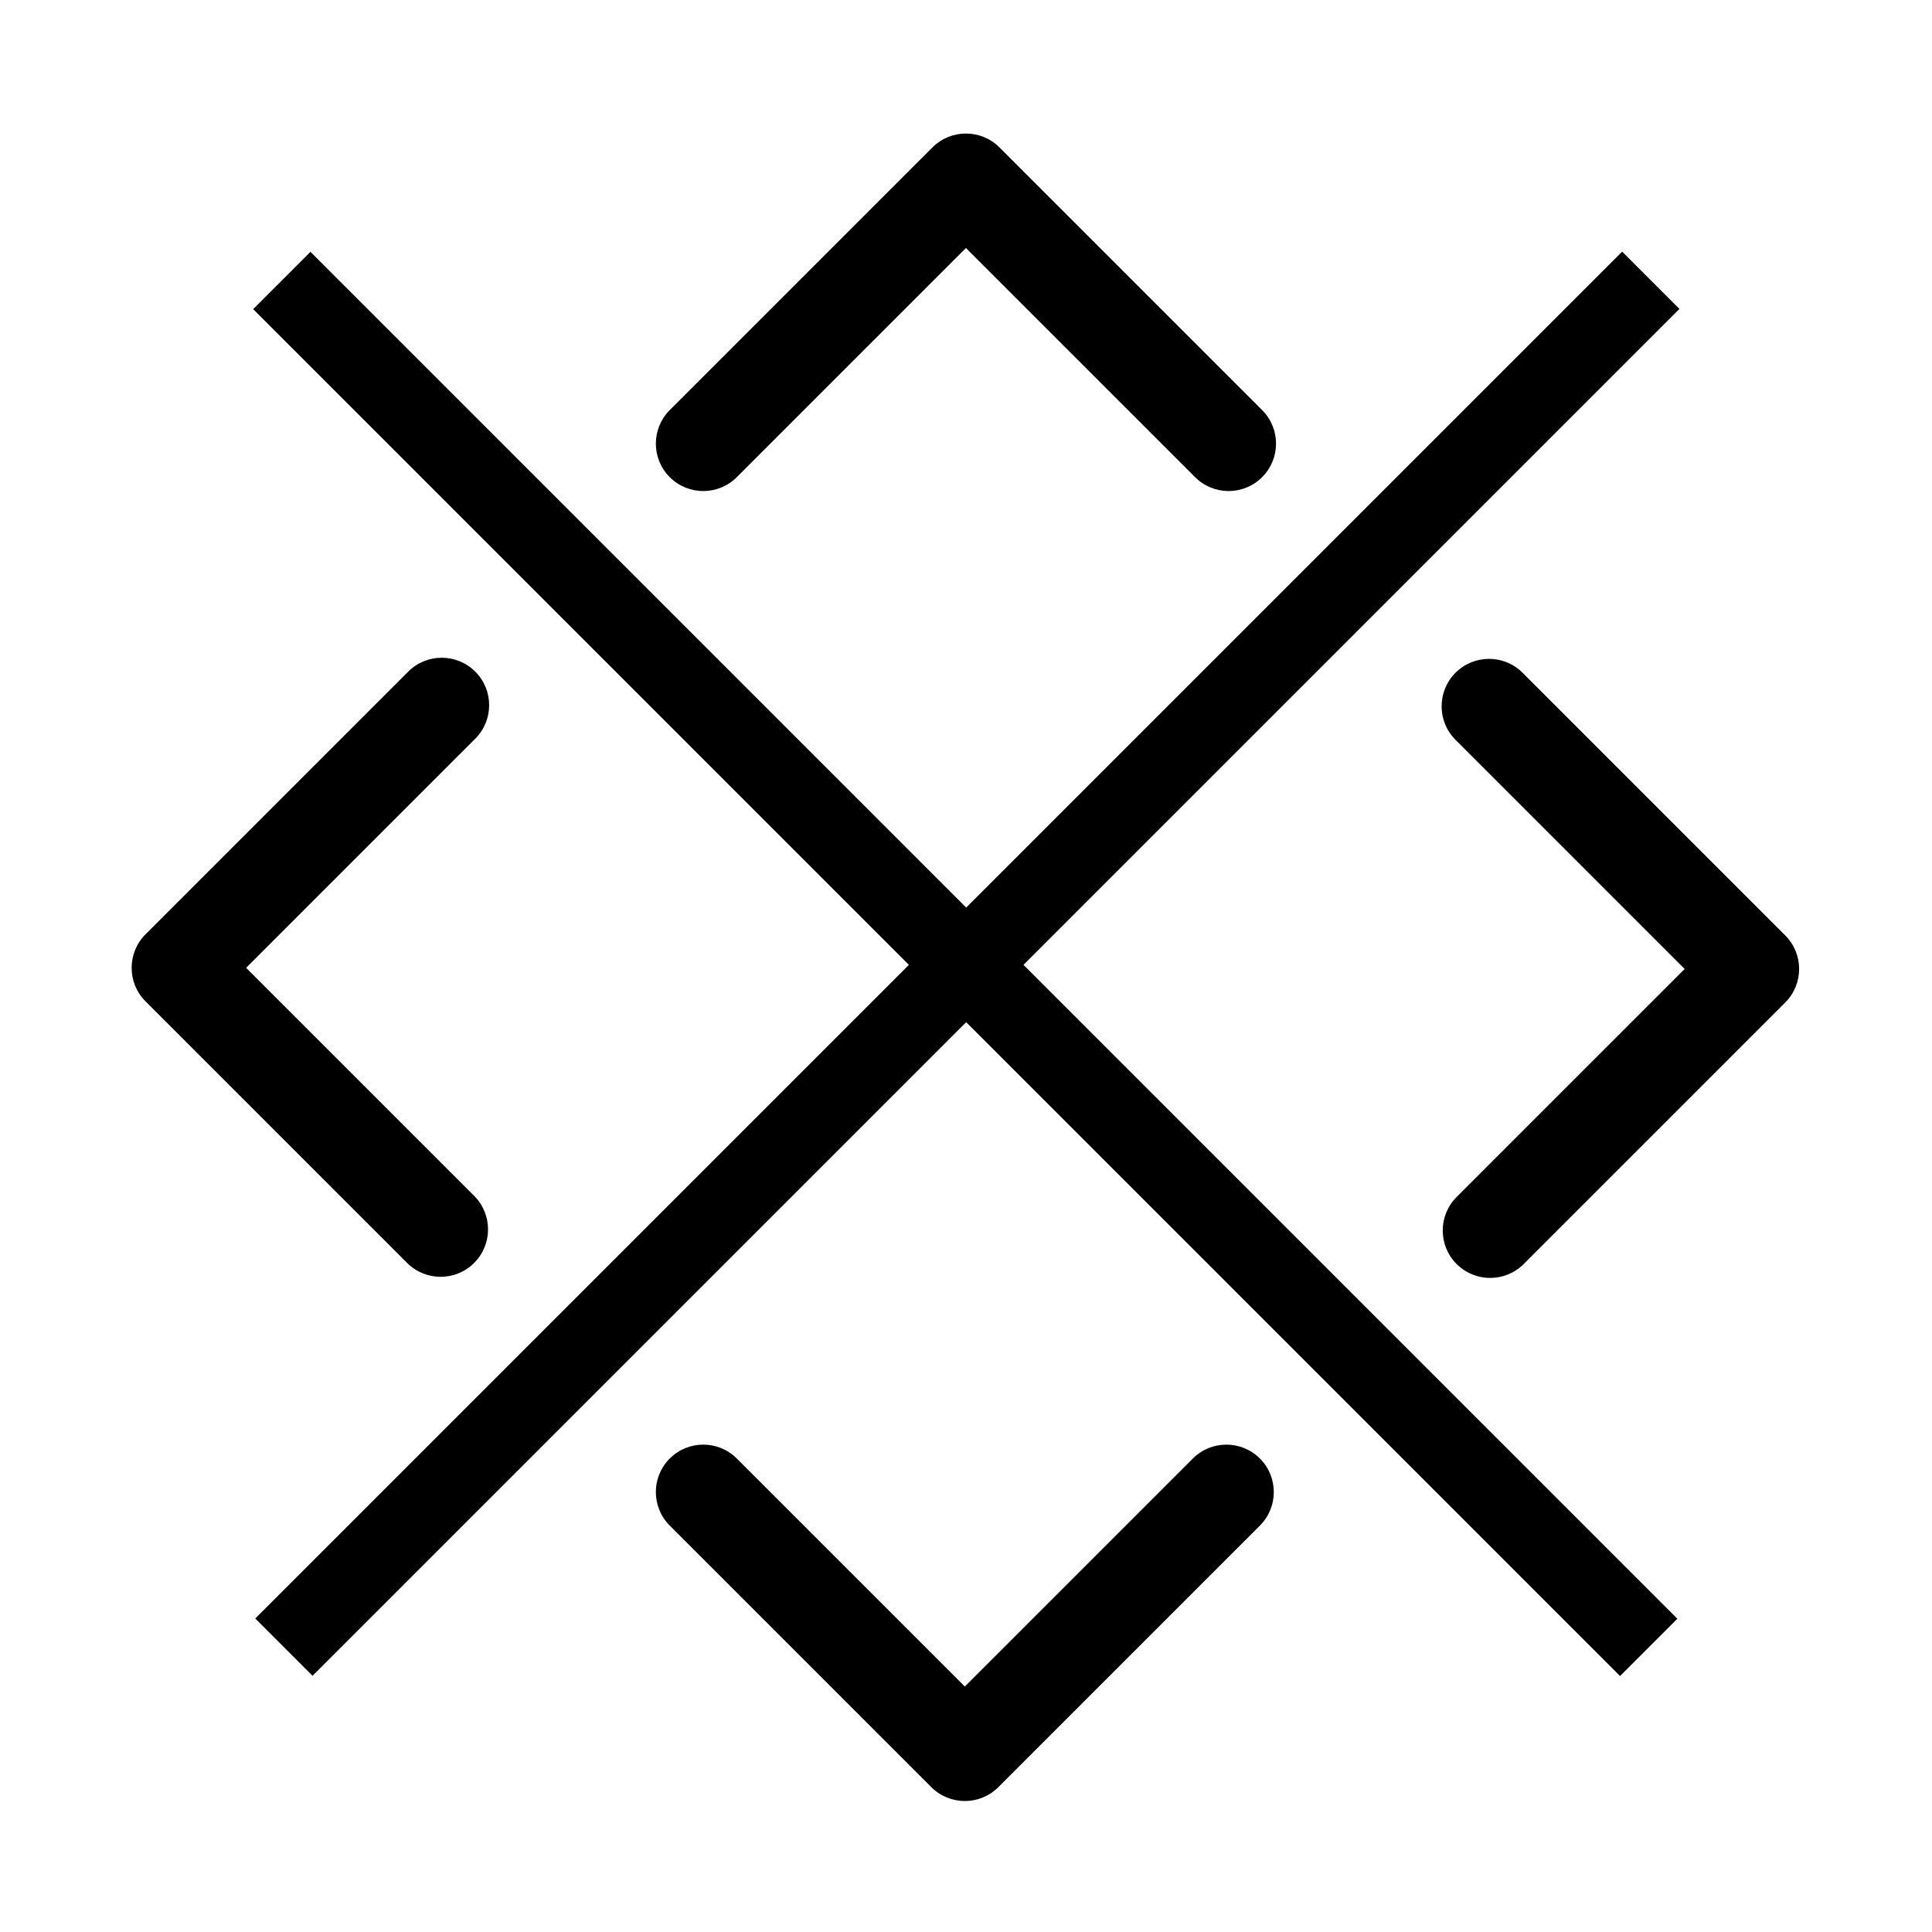 <?xml version="1.0" encoding="UTF-8" standalone="no"?>
<!-- Generator: Adobe Illustrator 19.0.0, SVG Export Plug-In . SVG Version: 6.00 Build 0)  -->

<svg
   xmlns:dc="http://purl.org/dc/elements/1.1/"
   xmlns:cc="http://creativecommons.org/ns#"
   xmlns:rdf="http://www.w3.org/1999/02/22-rdf-syntax-ns#"
   xmlns:svg="http://www.w3.org/2000/svg"
   xmlns="http://www.w3.org/2000/svg"
   xmlns:sodipodi="http://sodipodi.sourceforge.net/DTD/sodipodi-0.dtd"
   xmlns:inkscape="http://www.inkscape.org/namespaces/inkscape"
   version="1.1"
   id="Capa_1"
   x="0px"
   y="0px"
   viewBox="0 0 512 512"
   style="enable-background:new 0 0 512 512;"
   xml:space="preserve"
   sodipodi:docname="cancel-targeting.svg"
   inkscape:version="0.92.2 (5c3e80d, 2017-08-06)"><defs
     id="defs49" /><sodipodi:namedview
     pagecolor="#ffffff"
     bordercolor="#666666"
     borderopacity="1"
     objecttolerance="10"
     gridtolerance="10"
     guidetolerance="10"
     inkscape:pageopacity="0"
     inkscape:pageshadow="2"
     inkscape:window-width="1243"
     inkscape:window-height="780"
     id="namedview47"
     showgrid="false"
     inkscape:zoom="0.32593203"
     inkscape:cx="-475.05317"
     inkscape:cy="410.09594"
     inkscape:window-x="262"
     inkscape:window-y="95"
     inkscape:window-maximized="0"
     inkscape:current-layer="Capa_1" /><g
     id="g14"
     transform="matrix(0.442,-0.442,0.442,0.442,29.681,256.487)"><g
       id="g12"><g
         id="g10"><path
           d="M 177.592,0 H 20.105 C 9,0 0,9 0,20.105 v 156.817 c 0,11.104 9,20.105 20.105,20.105 11.104,0 20.105,-9 20.105,-20.105 V 40.209 h 137.382 c 11.104,0 20.105,-9 20.105,-20.105 C 197.696,9 188.696,0 177.592,0 Z"
           id="path2"
           inkscape:connector-curvature="0" /><path
           d="M 176.921,471.12 H 40.209 V 334.408 c 0,-11.104 -9,-20.105 -20.105,-20.105 C 9,314.304 0,323.304 0,334.408 v 156.817 c 0,11.104 9,20.105 20.105,20.105 h 156.817 c 11.104,0 20.105,-9 20.105,-20.105 0,-11.105 -9.001,-20.105 -20.106,-20.105 z"
           id="path4"
           inkscape:connector-curvature="0" /><path
           d="m 491.225,314.304 c -11.104,0 -20.105,9 -20.105,20.105 V 471.791 H 334.408 c -11.104,0 -20.105,9 -20.105,20.105 0,11.105 9,20.105 20.105,20.105 h 156.817 c 11.104,0 20.105,-8.994 20.105,-20.105 V 334.408 c 0,-11.104 -9,-20.104 -20.105,-20.104 z"
           id="path6"
           inkscape:connector-curvature="0" /><path
           d="M 491.895,0 H 334.408 c -11.104,0 -20.105,9 -20.105,20.105 0,11.104 9,20.105 20.105,20.105 H 471.79 v 137.382 c 0,11.104 9,20.105 20.105,20.105 11.111,0 20.105,-9 20.105,-20.105 V 20.105 C 512,9 503,0 491.895,0 Z"
           id="path8"
           inkscape:connector-curvature="0" /></g></g></g><g
     id="g16" /><g
     id="g18" /><g
     id="g20" /><g
     id="g22" /><g
     id="g24" /><g
     id="g26" /><g
     id="g28" /><g
     id="g30" /><g
     id="g32" /><g
     id="g34" /><g
     id="g36" /><g
     id="g38" /><g
     id="g40" /><g
     id="g42" /><g
     id="g44" /><g
     inkscape:groupmode="layer"
     id="layer1"
     inkscape:label="cross"><rect
       id="rect3745"
       width="512.285"
       height="21.477"
       x="-255.46"
       y="351.123"
       style="stroke-width:1.052"
       transform="rotate(-45)" /><rect
       id="rect3745-3"
       width="512.285"
       height="21.477"
       x="105.369"
       y="-10.985"
       style="stroke-width:1.052"
       transform="rotate(45)" /></g></svg>